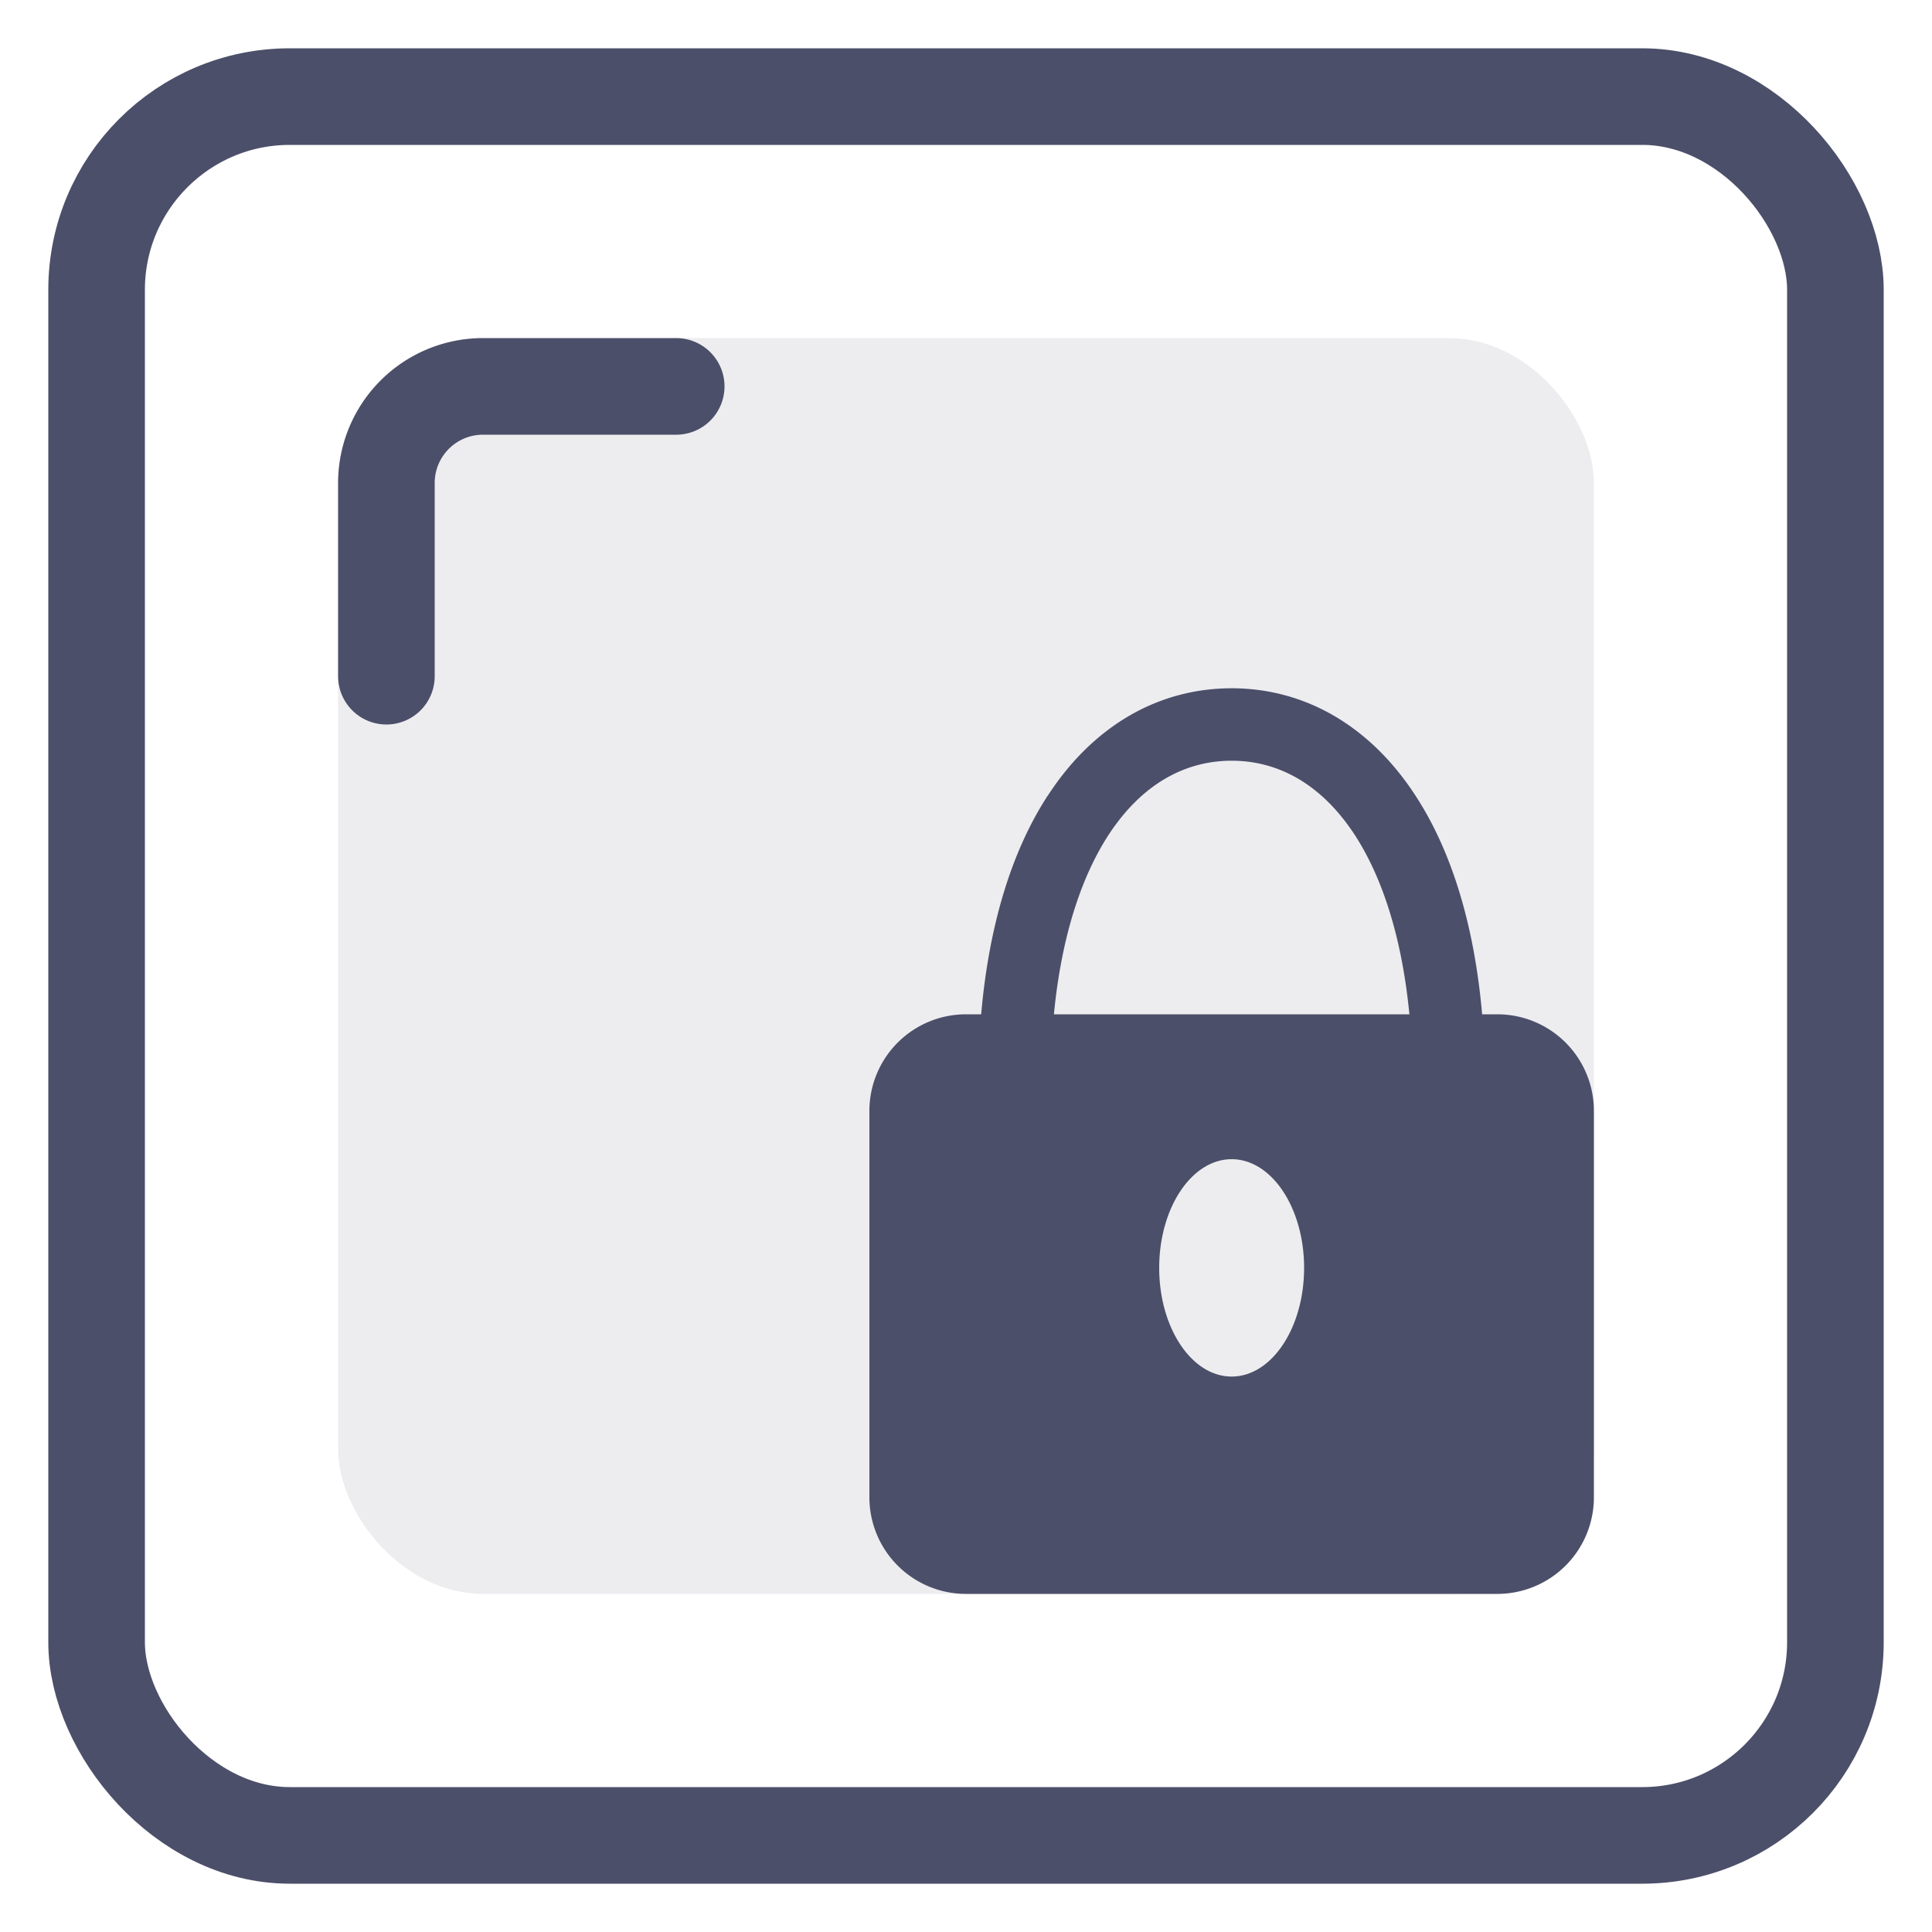 ﻿<svg xmlns="http://www.w3.org/2000/svg" width="20" height="20" fill="none"><g><rect width="18" height="18" x="1" y="1" stroke="#4C4F69" stroke-linejoin="round" rx="2"/><rect width="13" height="13" x="3.5" y="3.5" fill="#4C4F69" fill-opacity=".1" rx="1.5"/><path stroke="#4C4F69" stroke-linecap="round" stroke-linejoin="round" d="M7 4H5a1 1 0 0 0-1 1v2"/><path fill="#4C4F69" fill-rule="evenodd" d="M11.473 8.647c-.275.425-.484 1.038-.563 1.853h3.68c-.079-.815-.288-1.428-.563-1.853-.349-.536-.8-.772-1.277-.772-.477 0-.928.236-1.277.772Zm-.629-.408c-.366.564-.605 1.324-.687 2.261H10a1 1 0 0 0-1 1v4a1 1 0 0 0 1 1h5.5a1 1 0 0 0 1-1v-4a1 1 0 0 0-1-1h-.157c-.082-.937-.321-1.697-.688-2.261-.466-.718-1.14-1.114-1.905-1.114-.766 0-1.44.396-1.905 1.114Zm1.906 6.011c.414 0 .75-.504.75-1.125S13.164 12 12.75 12s-.75.504-.75 1.125.336 1.125.75 1.125Z" clip-rule="evenodd"/></g></svg>

